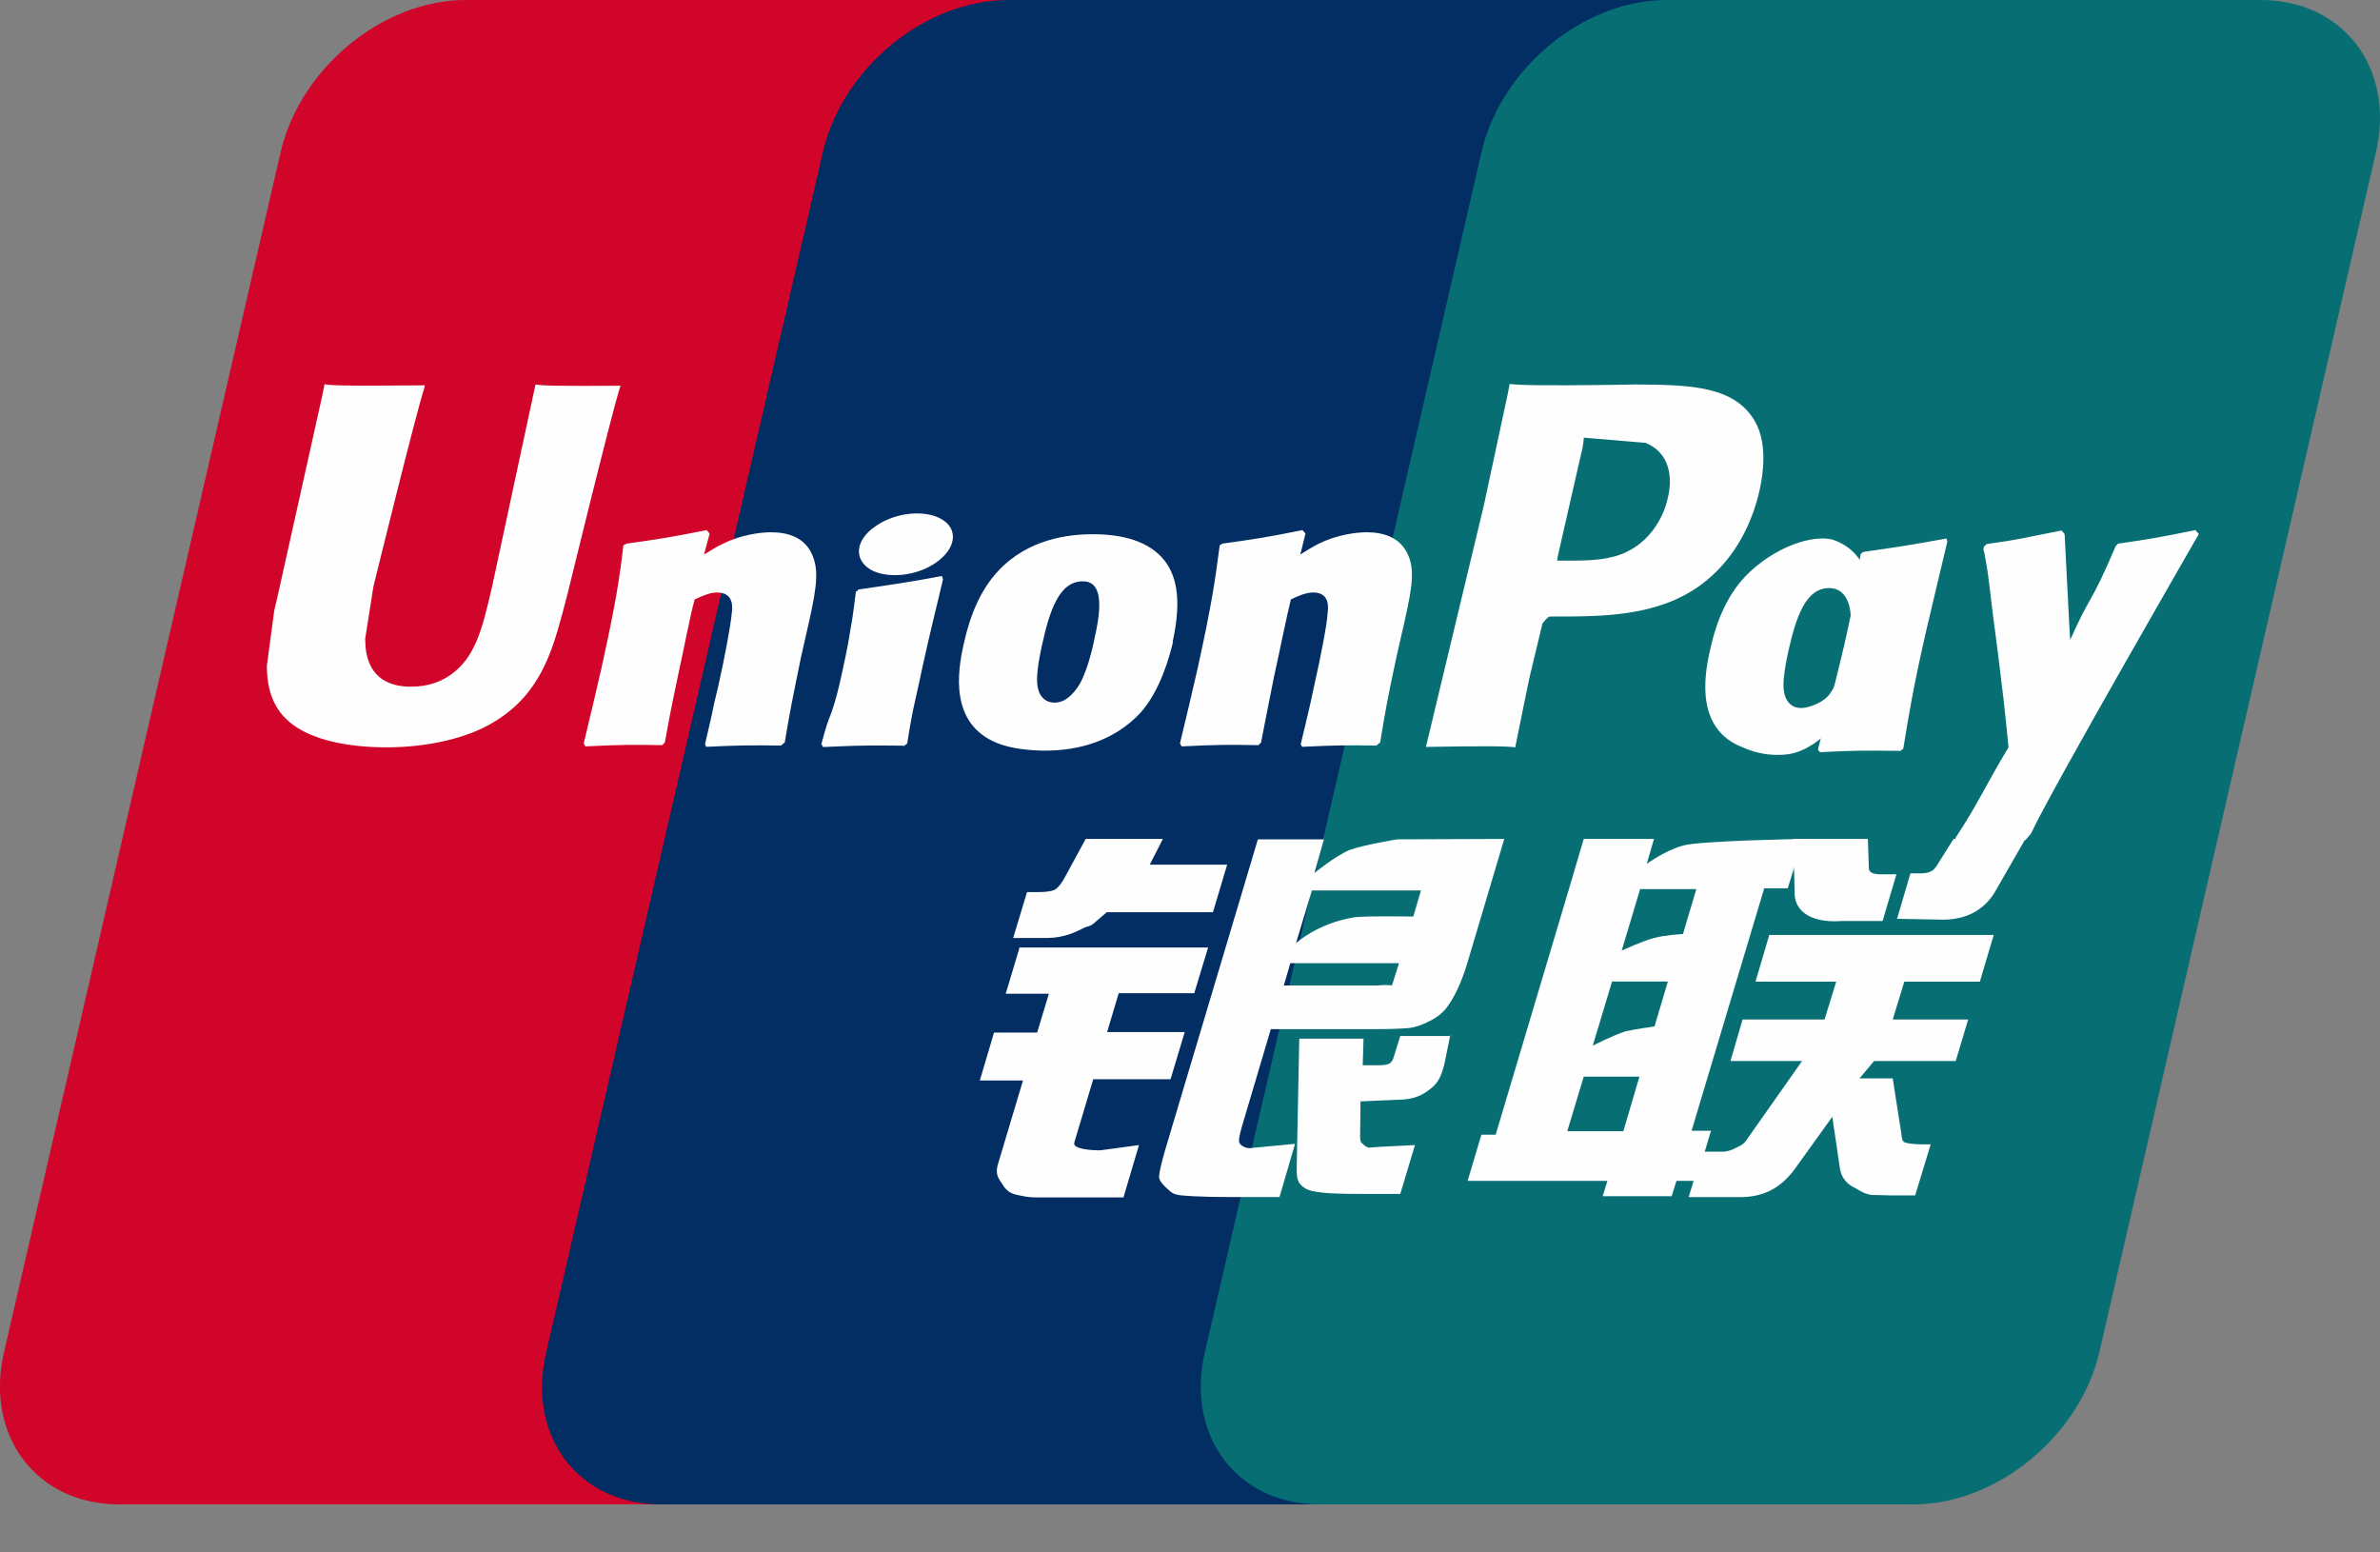 <svg width="23" height="15" viewBox="0 0 23 15" fill="none" xmlns="http://www.w3.org/2000/svg">
<rect x="0" y="0" width="23" height="15" fill="#808080" stroke="none"/>
<path fill-rule="evenodd" clip-rule="evenodd" d="M4.505 0H10.243C11.043 0 11.544 0.662 11.356 1.471L8.683 13.065C8.496 13.874 7.691 14.536 6.89 14.536H1.153C0.352 14.536 -0.148 13.874 0.039 13.065L2.712 1.471C2.9 0.657 3.7 0 4.501 0H4.505Z" fill="#D10429"/>
<path fill-rule="evenodd" clip-rule="evenodd" d="M9.741 0H16.342C17.142 0 16.779 0.662 16.592 1.471L13.919 13.065C13.731 13.874 13.79 14.536 12.989 14.536H6.389C5.584 14.536 5.088 13.874 5.279 13.065L7.952 1.471C8.14 0.657 8.94 0 9.745 0H9.741Z" fill="#022E64"/>
<path fill-rule="evenodd" clip-rule="evenodd" d="M16.11 0H21.847C22.648 0 23.148 0.662 22.961 1.471L20.288 13.065C20.1 13.874 19.296 14.536 18.495 14.536H12.757C11.953 14.536 11.457 13.874 11.644 13.065L14.317 1.471C14.505 0.657 15.305 0 16.106 0H16.11Z" fill="#076F74"/>
<path fill-rule="evenodd" clip-rule="evenodd" d="M15.146 10.93H15.688L15.843 10.403H15.305L15.146 10.93ZM15.58 9.48L15.392 10.104C15.392 10.104 15.597 9.999 15.709 9.965C15.822 9.94 15.989 9.918 15.989 9.918L16.118 9.484H15.576L15.58 9.48ZM15.851 8.587L15.672 9.185C15.672 9.185 15.872 9.092 15.984 9.063C16.097 9.033 16.264 9.025 16.264 9.025L16.393 8.591H15.855L15.851 8.587ZM17.048 8.587L16.347 10.926H16.535L16.389 11.41H16.201L16.155 11.558H15.488L15.534 11.41H14.183L14.316 10.964H14.454L15.163 8.587L15.305 8.106H15.984L15.914 8.347C15.914 8.347 16.093 8.216 16.268 8.169C16.439 8.123 17.423 8.106 17.423 8.106L17.277 8.583H17.044L17.048 8.587Z" fill="#FEFEFE"/>
<path fill-rule="evenodd" clip-rule="evenodd" d="M17.326 8.106H18.051L18.06 8.38C18.056 8.427 18.093 8.448 18.181 8.448H18.327L18.193 8.899H17.801C17.463 8.924 17.334 8.776 17.343 8.612L17.33 8.11L17.326 8.106ZM17.415 10.252H16.723L16.84 9.851H17.632L17.745 9.485H16.965L17.098 9.034H19.267L19.133 9.485H18.403L18.291 9.851H19.02L18.9 10.252H18.111L17.97 10.42H18.291L18.37 10.926C18.378 10.977 18.378 11.01 18.395 11.031C18.412 11.048 18.508 11.057 18.562 11.057H18.658L18.508 11.55H18.262C18.224 11.55 18.166 11.546 18.087 11.546C18.012 11.537 17.961 11.495 17.911 11.47C17.866 11.449 17.799 11.394 17.782 11.297L17.707 10.791L17.349 11.289C17.236 11.444 17.082 11.567 16.819 11.567H16.319L16.452 11.128H16.644C16.698 11.128 16.748 11.107 16.786 11.086C16.823 11.069 16.857 11.053 16.89 10.998L17.415 10.252ZM9.844 9.155H11.675L11.541 9.597H10.811L10.699 9.972H11.449L11.312 10.428H10.565L10.382 11.039C10.361 11.106 10.561 11.115 10.632 11.115L11.007 11.064L10.857 11.57H10.015C9.948 11.57 9.898 11.561 9.823 11.544C9.752 11.528 9.719 11.494 9.69 11.447C9.661 11.397 9.611 11.359 9.644 11.249L9.886 10.44H9.469L9.606 9.977H10.023L10.136 9.602H9.719L9.852 9.159L9.844 9.155ZM11.109 8.355H11.859L11.722 8.814H10.696L10.583 8.911C10.533 8.958 10.521 8.941 10.458 8.974C10.4 9.004 10.279 9.063 10.12 9.063H9.791L9.925 8.62H10.025C10.108 8.62 10.166 8.612 10.196 8.595C10.229 8.574 10.266 8.528 10.304 8.452L10.492 8.106H11.238L11.109 8.359V8.355ZM12.523 9.114C12.523 9.114 12.728 8.924 13.078 8.865C13.157 8.848 13.658 8.856 13.658 8.856L13.732 8.604H12.678L12.523 9.118V9.114ZM13.516 9.307H12.469L12.407 9.522H13.316C13.424 9.51 13.445 9.527 13.453 9.518L13.52 9.307H13.516ZM12.156 8.11H12.794L12.703 8.435C12.703 8.435 12.903 8.271 13.044 8.212C13.186 8.161 13.503 8.11 13.503 8.11L14.537 8.106L14.183 9.295C14.124 9.497 14.054 9.628 14.012 9.691C13.974 9.75 13.928 9.805 13.837 9.855C13.749 9.902 13.67 9.931 13.595 9.935C13.528 9.94 13.42 9.944 13.278 9.944H12.281L12.002 10.884C11.977 10.976 11.965 11.023 11.981 11.048C11.994 11.069 12.031 11.094 12.077 11.094L12.515 11.052L12.365 11.566H11.873C11.714 11.566 11.602 11.562 11.523 11.558C11.447 11.55 11.368 11.558 11.314 11.516C11.268 11.474 11.197 11.419 11.201 11.364C11.206 11.313 11.226 11.229 11.26 11.111L12.156 8.11Z" fill="#FEFEFE"/>
<path fill-rule="evenodd" clip-rule="evenodd" d="M14.015 10.002L13.957 10.288C13.932 10.377 13.911 10.444 13.845 10.503C13.774 10.562 13.694 10.626 13.502 10.626L13.148 10.642L13.144 10.963C13.14 11.051 13.165 11.043 13.177 11.06C13.194 11.076 13.207 11.081 13.223 11.089L13.336 11.081L13.674 11.064L13.532 11.536H13.144C12.873 11.536 12.669 11.527 12.606 11.477C12.539 11.435 12.531 11.384 12.531 11.291L12.556 10.036H13.177L13.169 10.293H13.319C13.369 10.293 13.407 10.288 13.428 10.276C13.448 10.263 13.461 10.242 13.469 10.213L13.532 10.01H14.02L14.015 10.002ZM5.176 3.71C5.155 3.811 4.755 5.67 4.755 5.67C4.668 6.045 4.605 6.315 4.397 6.488C4.276 6.589 4.134 6.635 3.971 6.635C3.709 6.635 3.558 6.505 3.533 6.256L3.529 6.172C3.529 6.172 3.609 5.67 3.609 5.666C3.609 5.666 4.025 3.972 4.101 3.748C4.105 3.736 4.105 3.727 4.105 3.723C3.292 3.731 3.146 3.723 3.137 3.71C3.133 3.727 3.112 3.833 3.112 3.833L2.687 5.742L2.65 5.902L2.579 6.433C2.579 6.589 2.608 6.719 2.67 6.825C2.866 7.17 3.421 7.221 3.734 7.221C4.138 7.221 4.518 7.132 4.772 6.977C5.218 6.711 5.335 6.294 5.435 5.927L5.485 5.737C5.485 5.737 5.914 3.98 5.989 3.752C5.994 3.74 5.994 3.731 5.998 3.727C5.406 3.731 5.235 3.727 5.176 3.715V3.71ZM7.555 7.204C7.267 7.2 7.163 7.2 6.825 7.216L6.813 7.191C6.842 7.061 6.875 6.934 6.9 6.803L6.942 6.626C7.004 6.353 7.063 6.028 7.071 5.931C7.079 5.872 7.096 5.725 6.929 5.725C6.858 5.725 6.788 5.758 6.713 5.792C6.671 5.939 6.592 6.353 6.55 6.538C6.466 6.934 6.462 6.98 6.425 7.174L6.4 7.2C6.104 7.195 5.999 7.195 5.658 7.212L5.641 7.183C5.699 6.947 5.753 6.711 5.808 6.475C5.949 5.838 5.987 5.594 6.024 5.269L6.054 5.253C6.387 5.206 6.466 5.194 6.829 5.122L6.858 5.156L6.804 5.358C6.867 5.32 6.925 5.282 6.988 5.253C7.159 5.168 7.346 5.143 7.451 5.143C7.609 5.143 7.784 5.189 7.855 5.375C7.922 5.539 7.88 5.741 7.788 6.142L7.742 6.344C7.651 6.791 7.634 6.871 7.584 7.174L7.551 7.2L7.555 7.204ZM8.726 7.205C8.551 7.205 8.438 7.201 8.33 7.205C8.221 7.205 8.117 7.213 7.954 7.218L7.946 7.205L7.938 7.188C7.983 7.019 8.004 6.96 8.029 6.901C8.05 6.842 8.071 6.783 8.113 6.611C8.163 6.387 8.196 6.231 8.217 6.092C8.242 5.962 8.254 5.848 8.271 5.717L8.284 5.709L8.296 5.696C8.471 5.671 8.58 5.654 8.692 5.637C8.805 5.62 8.922 5.599 9.101 5.566L9.109 5.582L9.113 5.599C9.08 5.738 9.047 5.877 9.013 6.016C8.98 6.156 8.947 6.295 8.917 6.434C8.855 6.729 8.826 6.838 8.813 6.918C8.797 6.994 8.792 7.032 8.767 7.184L8.751 7.197L8.734 7.209L8.726 7.205ZM10.577 6.169C10.564 6.245 10.498 6.528 10.41 6.646C10.347 6.734 10.277 6.789 10.193 6.789C10.168 6.789 10.026 6.789 10.022 6.574C10.022 6.469 10.043 6.359 10.068 6.241C10.143 5.9 10.235 5.617 10.464 5.617C10.643 5.617 10.656 5.828 10.577 6.169ZM11.332 6.203C11.431 5.756 11.352 5.546 11.256 5.419C11.106 5.225 10.839 5.162 10.564 5.162C10.398 5.162 10.005 5.179 9.697 5.466C9.476 5.672 9.372 5.955 9.313 6.224C9.251 6.498 9.18 6.991 9.63 7.177C9.768 7.236 9.968 7.253 10.097 7.253C10.427 7.253 10.764 7.16 11.019 6.89C11.215 6.671 11.302 6.342 11.336 6.203H11.332ZM18.36 7.255C18.01 7.251 17.91 7.251 17.588 7.268L17.568 7.242C17.655 6.909 17.743 6.572 17.822 6.235C17.922 5.797 17.947 5.611 17.98 5.354L18.006 5.333C18.352 5.283 18.447 5.27 18.81 5.203L18.819 5.232C18.752 5.51 18.689 5.784 18.623 6.058C18.489 6.635 18.443 6.93 18.393 7.234L18.36 7.259V7.255Z" fill="#FEFEFE"/>
<path fill-rule="evenodd" clip-rule="evenodd" d="M17.856 6.226C17.84 6.298 17.773 6.584 17.685 6.702C17.627 6.786 17.485 6.841 17.406 6.841C17.381 6.841 17.243 6.841 17.235 6.63C17.235 6.525 17.256 6.416 17.281 6.298C17.356 5.965 17.448 5.682 17.677 5.682C17.856 5.682 17.935 5.889 17.856 6.23V6.226ZM18.544 6.26C18.644 5.813 18.236 6.222 18.173 6.074C18.073 5.842 18.136 5.379 17.735 5.223C17.581 5.16 17.218 5.24 16.91 5.526C16.693 5.729 16.584 6.011 16.526 6.281C16.463 6.55 16.393 7.048 16.839 7.22C16.981 7.284 17.11 7.301 17.239 7.292C17.689 7.267 18.031 6.58 18.286 6.31C18.482 6.095 18.515 6.39 18.544 6.26ZM13.308 7.204C13.021 7.2 12.921 7.2 12.583 7.216L12.57 7.191C12.6 7.061 12.633 6.934 12.662 6.803L12.7 6.626C12.762 6.353 12.825 6.028 12.829 5.931C12.837 5.872 12.854 5.725 12.691 5.725C12.62 5.725 12.545 5.758 12.475 5.792C12.437 5.939 12.354 6.353 12.312 6.538C12.233 6.934 12.224 6.98 12.187 7.174L12.162 7.2C11.866 7.195 11.761 7.195 11.419 7.212L11.403 7.183C11.461 6.947 11.515 6.711 11.57 6.475C11.711 5.838 11.745 5.594 11.787 5.269L11.812 5.253C12.145 5.206 12.229 5.194 12.587 5.122L12.616 5.156L12.566 5.358C12.625 5.32 12.687 5.282 12.745 5.253C12.916 5.168 13.104 5.143 13.208 5.143C13.367 5.143 13.538 5.189 13.613 5.375C13.68 5.539 13.634 5.741 13.542 6.142L13.496 6.344C13.4 6.791 13.388 6.871 13.338 7.174L13.304 7.2L13.308 7.204ZM15.807 3.715L15.565 3.719C14.939 3.727 14.689 3.723 14.589 3.71C14.581 3.757 14.564 3.837 14.564 3.837C14.564 3.837 14.339 4.882 14.339 4.886C14.339 4.886 13.805 7.111 13.78 7.217C14.326 7.208 14.547 7.208 14.643 7.221C14.664 7.116 14.789 6.496 14.793 6.496C14.793 6.496 14.902 6.041 14.906 6.024C14.906 6.024 14.939 5.978 14.973 5.957H15.023C15.494 5.957 16.023 5.957 16.44 5.649C16.724 5.438 16.916 5.122 17.003 4.743C17.024 4.65 17.041 4.541 17.041 4.427C17.041 4.279 17.012 4.136 16.928 4.022C16.716 3.723 16.294 3.719 15.807 3.715ZM16.119 4.806C16.069 5.038 15.919 5.236 15.727 5.329C15.569 5.409 15.377 5.417 15.177 5.417H15.048L15.056 5.367C15.056 5.367 15.294 4.321 15.294 4.326L15.302 4.271L15.306 4.229L15.402 4.237C15.402 4.237 15.894 4.279 15.902 4.279C16.094 4.355 16.178 4.549 16.119 4.806ZM21.245 5.156L21.216 5.122C20.861 5.194 20.795 5.206 20.469 5.253L20.444 5.278C20.444 5.282 20.44 5.286 20.44 5.295V5.29C20.198 5.859 20.203 5.737 20.006 6.184C20.006 6.163 20.006 6.15 20.002 6.129L19.952 5.16L19.923 5.126C19.548 5.198 19.54 5.21 19.198 5.257L19.173 5.282C19.168 5.295 19.168 5.307 19.168 5.32L19.173 5.324C19.214 5.548 19.206 5.497 19.248 5.847C19.268 6.02 19.294 6.192 19.314 6.361C19.348 6.648 19.369 6.787 19.41 7.221C19.177 7.608 19.122 7.756 18.897 8.097L18.91 8.131C19.248 8.118 19.323 8.118 19.573 8.118L19.627 8.055C19.815 7.646 21.249 5.16 21.249 5.16L21.245 5.156ZM9.047 5.435C9.239 5.3 9.264 5.114 9.102 5.018C8.939 4.921 8.651 4.95 8.46 5.085C8.268 5.216 8.247 5.401 8.41 5.502C8.568 5.595 8.856 5.57 9.047 5.435Z" fill="#FEFEFE"/>
<path fill-rule="evenodd" clip-rule="evenodd" d="M19.571 8.11L19.292 8.595C19.204 8.76 19.038 8.886 18.779 8.886L18.333 8.878L18.462 8.439H18.55C18.596 8.439 18.629 8.435 18.654 8.422C18.679 8.414 18.692 8.397 18.712 8.372L18.879 8.106H19.576L19.571 8.11Z" fill="#FEFEFE"/>
</svg>
